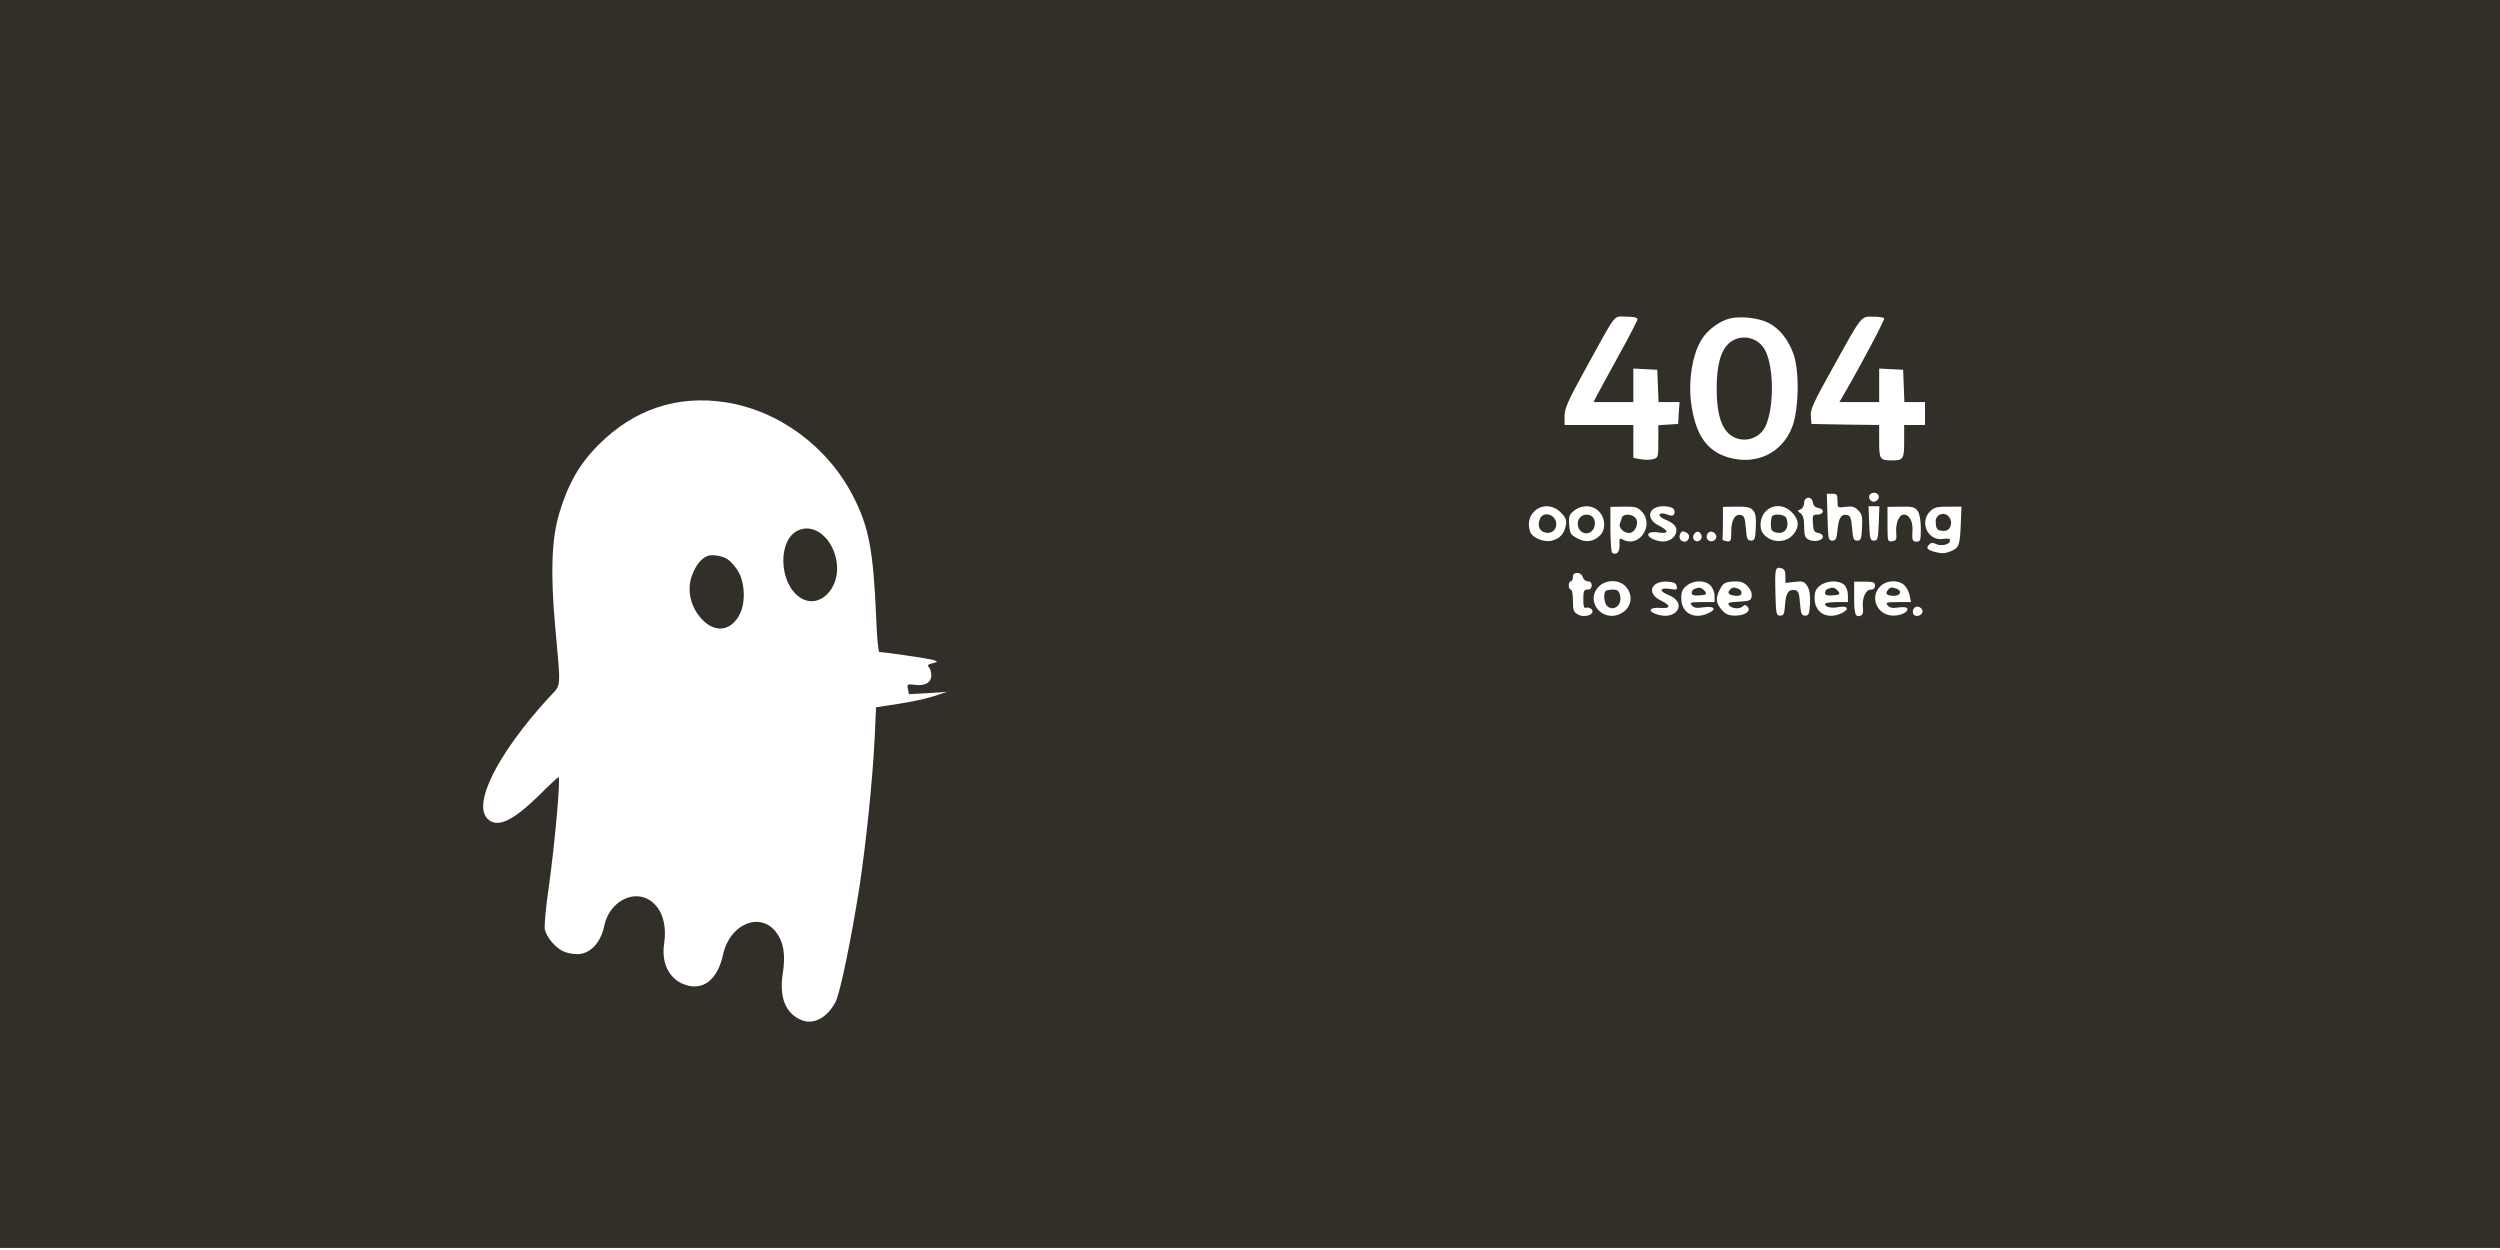 <?xml version="1.0" standalone="no"?>
<!DOCTYPE svg PUBLIC "-//W3C//DTD SVG 20010904//EN"
 "http://www.w3.org/TR/2001/REC-SVG-20010904/DTD/svg10.dtd">
<svg version="1.0" xmlns="http://www.w3.org/2000/svg"
 width="1200pt" height="600pt" viewBox="0 0 1200 600"
 preserveAspectRatio="xMidYMid meet">

<g transform="translate(0,600) scale(0.1,-0.1)"
fill="#312f28" stroke="none">
<path d="M0 3005 l0 -2995 6000 0 6000 0 0 2995 0 2995 -6000 0 -6000 0 0
-2995z m7860 1463 c0 -6 -40 -84 -89 -172 -49 -89 -96 -176 -105 -193 l-17
-33 96 0 95 0 0 80 0 81 58 -3 57 -3 3 -77 3 -78 50 0 51 0 -4 -52 -3 -53 -48
-3 -47 -3 0 -78 c0 -76 -1 -79 -26 -85 -14 -4 -41 -4 -60 0 l-34 6 0 79 0 79
-165 0 -165 0 0 43 c0 36 16 73 96 218 159 289 136 259 199 259 36 0 55 -4 55
-12z m627 -17 c55 -27 98 -82 123 -154 28 -84 24 -266 -8 -348 -49 -125 -173
-183 -305 -145 -106 31 -160 111 -180 265 -13 107 6 225 48 297 28 48 85 91
137 105 51 13 140 3 185 -20z m557 21 c4 -6 -113 -227 -190 -359 l-25 -43 96
0 95 0 0 80 0 81 58 -3 57 -3 3 -77 3 -78 49 0 50 0 0 -55 0 -55 -50 0 -50 0
0 -79 c0 -85 -4 -91 -60 -91 -56 0 -60 6 -60 91 l0 79 -162 2 -163 3 -3 37
c-3 32 13 67 104 230 143 258 135 248 194 248 27 0 51 -3 54 -8z m-5561 -403
c255 -40 488 -211 611 -449 77 -149 98 -260 112 -592 3 -87 10 -158 15 -158
28 0 241 -32 260 -38 22 -9 22 -9 -6 -16 -21 -5 -25 -10 -16 -19 6 -6 11 -23
11 -39 0 -35 -30 -52 -80 -45 -35 4 -37 3 -32 -20 l5 -25 91 5 91 6 -60 -20
c-33 -11 -109 -28 -170 -37 l-110 -17 -7 -155 c-10 -198 -41 -499 -73 -710
-39 -246 -92 -506 -114 -548 -39 -77 -107 -113 -165 -88 -77 33 -107 110 -88
228 13 87 3 147 -33 194 -77 100 -223 38 -254 -107 -27 -125 -100 -179 -190
-143 -71 28 -107 104 -93 195 10 70 -1 133 -33 174 -77 102 -226 48 -255 -91
-17 -81 -69 -134 -129 -134 -23 0 -55 7 -70 15 -38 19 -78 68 -86 104 -3 16 5
107 19 202 29 205 58 529 47 529 -3 0 -46 -40 -95 -89 -127 -124 -200 -157
-246 -111 -72 72 48 311 291 578 66 73 62 26 33 356 -22 250 -16 409 20 531
43 143 97 238 190 331 169 169 377 239 609 203z m5535 -458 c-2 -9 -11 -17
-21 -19 -21 -4 -35 27 -17 38 19 12 42 0 38 -19z m-198 -15 c0 -34 0 -34 39
-29 31 4 43 1 60 -16 19 -19 21 -31 19 -84 -3 -54 -5 -62 -23 -62 -17 0 -21 8
-25 60 -4 48 -9 61 -24 63 -28 6 -40 -13 -46 -71 -4 -44 -8 -52 -25 -52 -19 0
-20 8 -23 113 l-3 112 26 0 c22 0 25 -4 25 -34z m-118 -8 c2 -15 11 -24 26
-26 31 -5 28 -32 -4 -32 -23 0 -25 -3 -22 -42 2 -36 7 -44 26 -46 12 -2 22
-10 22 -18 0 -19 -43 -28 -69 -14 -17 9 -21 20 -21 62 0 37 -5 54 -17 64 -17
12 -17 13 0 19 9 4 17 18 17 31 0 32 37 34 42 2z m-1210 -48 c25 -26 29 -36
24 -62 -8 -42 -32 -66 -71 -74 -37 -7 -89 15 -99 41 -37 97 73 168 146 95z
m183 5 c31 -31 34 -86 5 -115 -31 -31 -69 -36 -109 -14 -32 17 -36 24 -39 65
-3 41 1 50 24 68 37 29 88 28 119 -4z m206 -1 c61 -65 -13 -176 -91 -134 -16
8 -18 6 -16 -25 1 -34 -15 -52 -35 -39 -5 3 -9 54 -9 113 l0 108 64 1 c55 1
66 -2 87 -24z m148 17 c8 -5 11 -16 8 -25 -5 -13 -11 -14 -33 -6 -42 16 -54
-5 -13 -23 50 -20 65 -42 51 -72 -12 -27 -49 -41 -84 -31 -64 17 -61 50 3 40
50 -8 51 8 2 33 -66 32 -52 93 21 93 17 0 37 -4 45 -9z m385 -10 c13 -14 16
-34 14 -82 -3 -56 -5 -64 -23 -64 -17 0 -21 8 -25 60 -4 49 -8 60 -24 63 -29
6 -46 -25 -46 -81 0 -44 -2 -48 -22 -45 -13 2 -22 6 -20 11 1 4 2 40 2 81 l0
73 64 1 c50 1 67 -3 80 -17z m187 -10 c34 -35 37 -68 9 -104 -36 -46 -111 -45
-147 2 -21 27 -15 79 12 106 35 36 88 34 126 -4z m417 -53 c-3 -75 -5 -83 -23
-83 -18 0 -20 8 -23 83 l-3 82 26 0 26 0 -3 -82z m187 59 c9 -14 15 -44 15
-84 0 -56 -2 -63 -20 -63 -21 0 -23 6 -20 57 2 41 -16 73 -41 73 -24 0 -41
-41 -37 -90 3 -30 0 -35 -20 -38 -21 -3 -22 -1 -22 81 l0 84 65 1 c56 1 66 -2
80 -21z m207 -56 c-4 -109 -8 -120 -48 -137 -27 -11 -43 -12 -74 -4 -42 11
-47 19 -28 38 8 8 17 8 30 1 25 -13 68 -3 68 16 0 10 -9 12 -34 8 -72 -11
-114 80 -62 132 20 20 33 23 87 23 l64 0 -3 -77z m-1313 -50 c17 -11 7 -41
-13 -41 -19 0 -29 17 -22 35 6 17 15 18 35 6z m69 -14 c4 -22 -27 -35 -38 -16
-10 15 7 42 24 36 6 -2 12 -11 14 -20z m70 0 c4 -20 -25 -34 -40 -19 -15 15
-1 44 19 40 10 -2 19 -11 21 -21z m332 -192 l0 -33 44 5 c39 5 46 2 61 -20 11
-18 15 -42 13 -84 -3 -50 -6 -58 -23 -58 -17 0 -21 8 -25 60 -4 51 -8 60 -26
63 -30 4 -42 -16 -46 -73 -3 -42 -6 -50 -23 -50 -19 0 -20 8 -23 104 -3 121
-1 131 27 124 16 -4 21 -13 21 -38z m-973 -5 c3 -11 14 -20 24 -20 12 0 19 -7
19 -20 0 -13 -7 -20 -20 -20 -17 0 -20 -7 -20 -46 0 -36 3 -45 14 -41 8 3 20
-1 26 -8 19 -23 -32 -43 -65 -25 -22 12 -25 20 -25 67 0 29 -4 53 -10 53 -5 0
-10 9 -10 20 0 11 5 20 10 20 6 0 10 9 10 20 0 14 7 20 21 20 12 0 23 -8 26
-20z m201 -40 c45 -42 36 -107 -18 -135 -89 -46 -175 61 -105 130 31 32 91 34
123 5z m250 -4 c4 -17 0 -18 -32 -13 -50 8 -55 -10 -7 -29 93 -37 40 -125 -56
-93 -46 15 -37 35 16 31 51 -4 53 11 4 35 -72 34 -49 97 32 91 30 -2 41 -8 43
-22z m162 4 c11 -11 20 -33 20 -50 l0 -30 -61 0 c-55 0 -60 -2 -48 -16 10 -12
23 -14 55 -9 56 8 67 -11 18 -31 -67 -28 -124 6 -124 75 0 31 6 44 26 60 34
27 88 27 114 1z m179 -4 c14 -15 21 -33 19 -48 -3 -21 -9 -23 -61 -26 -50 -3
-57 -5 -47 -18 14 -16 51 -19 66 -4 8 8 14 7 23 -3 17 -21 -13 -42 -61 -42
-31 0 -45 7 -64 28 -28 32 -30 56 -9 97 17 33 27 38 76 39 25 1 42 -6 58 -23z
m463 7 c10 -9 18 -30 18 -50 l0 -33 -55 0 c-30 0 -55 -4 -55 -9 0 -15 31 -22
65 -15 48 9 54 -13 9 -32 -67 -28 -124 6 -124 75 0 31 6 44 26 60 32 25 90 27
116 4z m148 -4 c0 -12 -7 -19 -20 -19 -25 0 -43 -42 -38 -87 3 -21 -1 -34 -10
-38 -26 -10 -32 6 -32 84 l0 79 50 0 c42 0 50 -3 50 -19z m139 4 c11 -10 24
-33 27 -50 l7 -33 -63 0 c-56 0 -61 -2 -49 -16 10 -12 23 -14 50 -10 21 3 40
2 43 -3 10 -16 -26 -36 -66 -36 -77 0 -116 88 -63 140 29 30 83 33 114 8z m89
-124 c4 -19 -27 -34 -41 -20 -14 14 0 43 20 39 10 -2 19 -10 21 -19z"/>
<path d="M8301 4354 c-41 -35 -61 -105 -61 -219 0 -114 20 -184 61 -219 55
-47 142 -28 173 37 41 88 42 275 1 361 -32 68 -118 87 -174 40z"/>
<path d="M3833 3455 c-101 -43 -96 -254 7 -323 90 -60 195 41 176 170 -17 113
-105 187 -183 153z"/>
<path d="M3395 3331 c-28 -12 -52 -40 -70 -84 -30 -71 -14 -156 42 -217 63
-70 142 -61 184 22 30 60 24 160 -13 214 -15 22 -36 44 -46 50 -27 17 -74 24
-97 15z"/>
<path d="M7391 3508 c-12 -32 -2 -57 25 -64 30 -8 54 11 54 40 0 47 -63 66
-79 24z"/>
<path d="M7579 3509 c-16 -31 3 -69 36 -69 31 0 51 40 35 71 -14 26 -56 25
-71 -2z"/>
<path d="M7785 3515 c-3 -8 -7 -22 -10 -30 -6 -20 23 -47 49 -43 27 4 45 51
26 72 -16 20 -59 21 -65 1z"/>
<path d="M8507 3523 c-4 -3 -7 -21 -7 -39 0 -28 5 -35 25 -40 42 -11 67 24 49
70 -6 16 -54 22 -67 9z"/>
<path d="M9305 3526 c-11 -8 -16 -22 -13 -41 2 -24 8 -31 30 -33 19 -2 30 3
38 17 20 39 -21 82 -55 57z"/>
<path d="M7707 3163 c-12 -12 -7 -60 8 -73 33 -27 73 8 61 53 -5 21 -12 27
-35 27 -15 0 -31 -3 -34 -7z"/>
<path d="M8133 3173 c-7 -2 -13 -11 -13 -19 0 -10 10 -14 35 -12 38 2 42 7 23
26 -13 13 -24 14 -45 5z"/>
<path d="M8301 3166 c-13 -15 4 -26 40 -26 23 0 25 25 3 34 -23 9 -30 8 -43
-8z"/>
<path d="M8773 3173 c-7 -2 -13 -11 -13 -19 0 -10 10 -14 35 -12 38 2 42 7 23
26 -13 13 -24 14 -45 5z"/>
<path d="M9061 3167 c-14 -18 -4 -27 31 -27 31 0 39 24 12 34 -23 9 -30 8 -43
-7z"/>
</g>
</svg>
